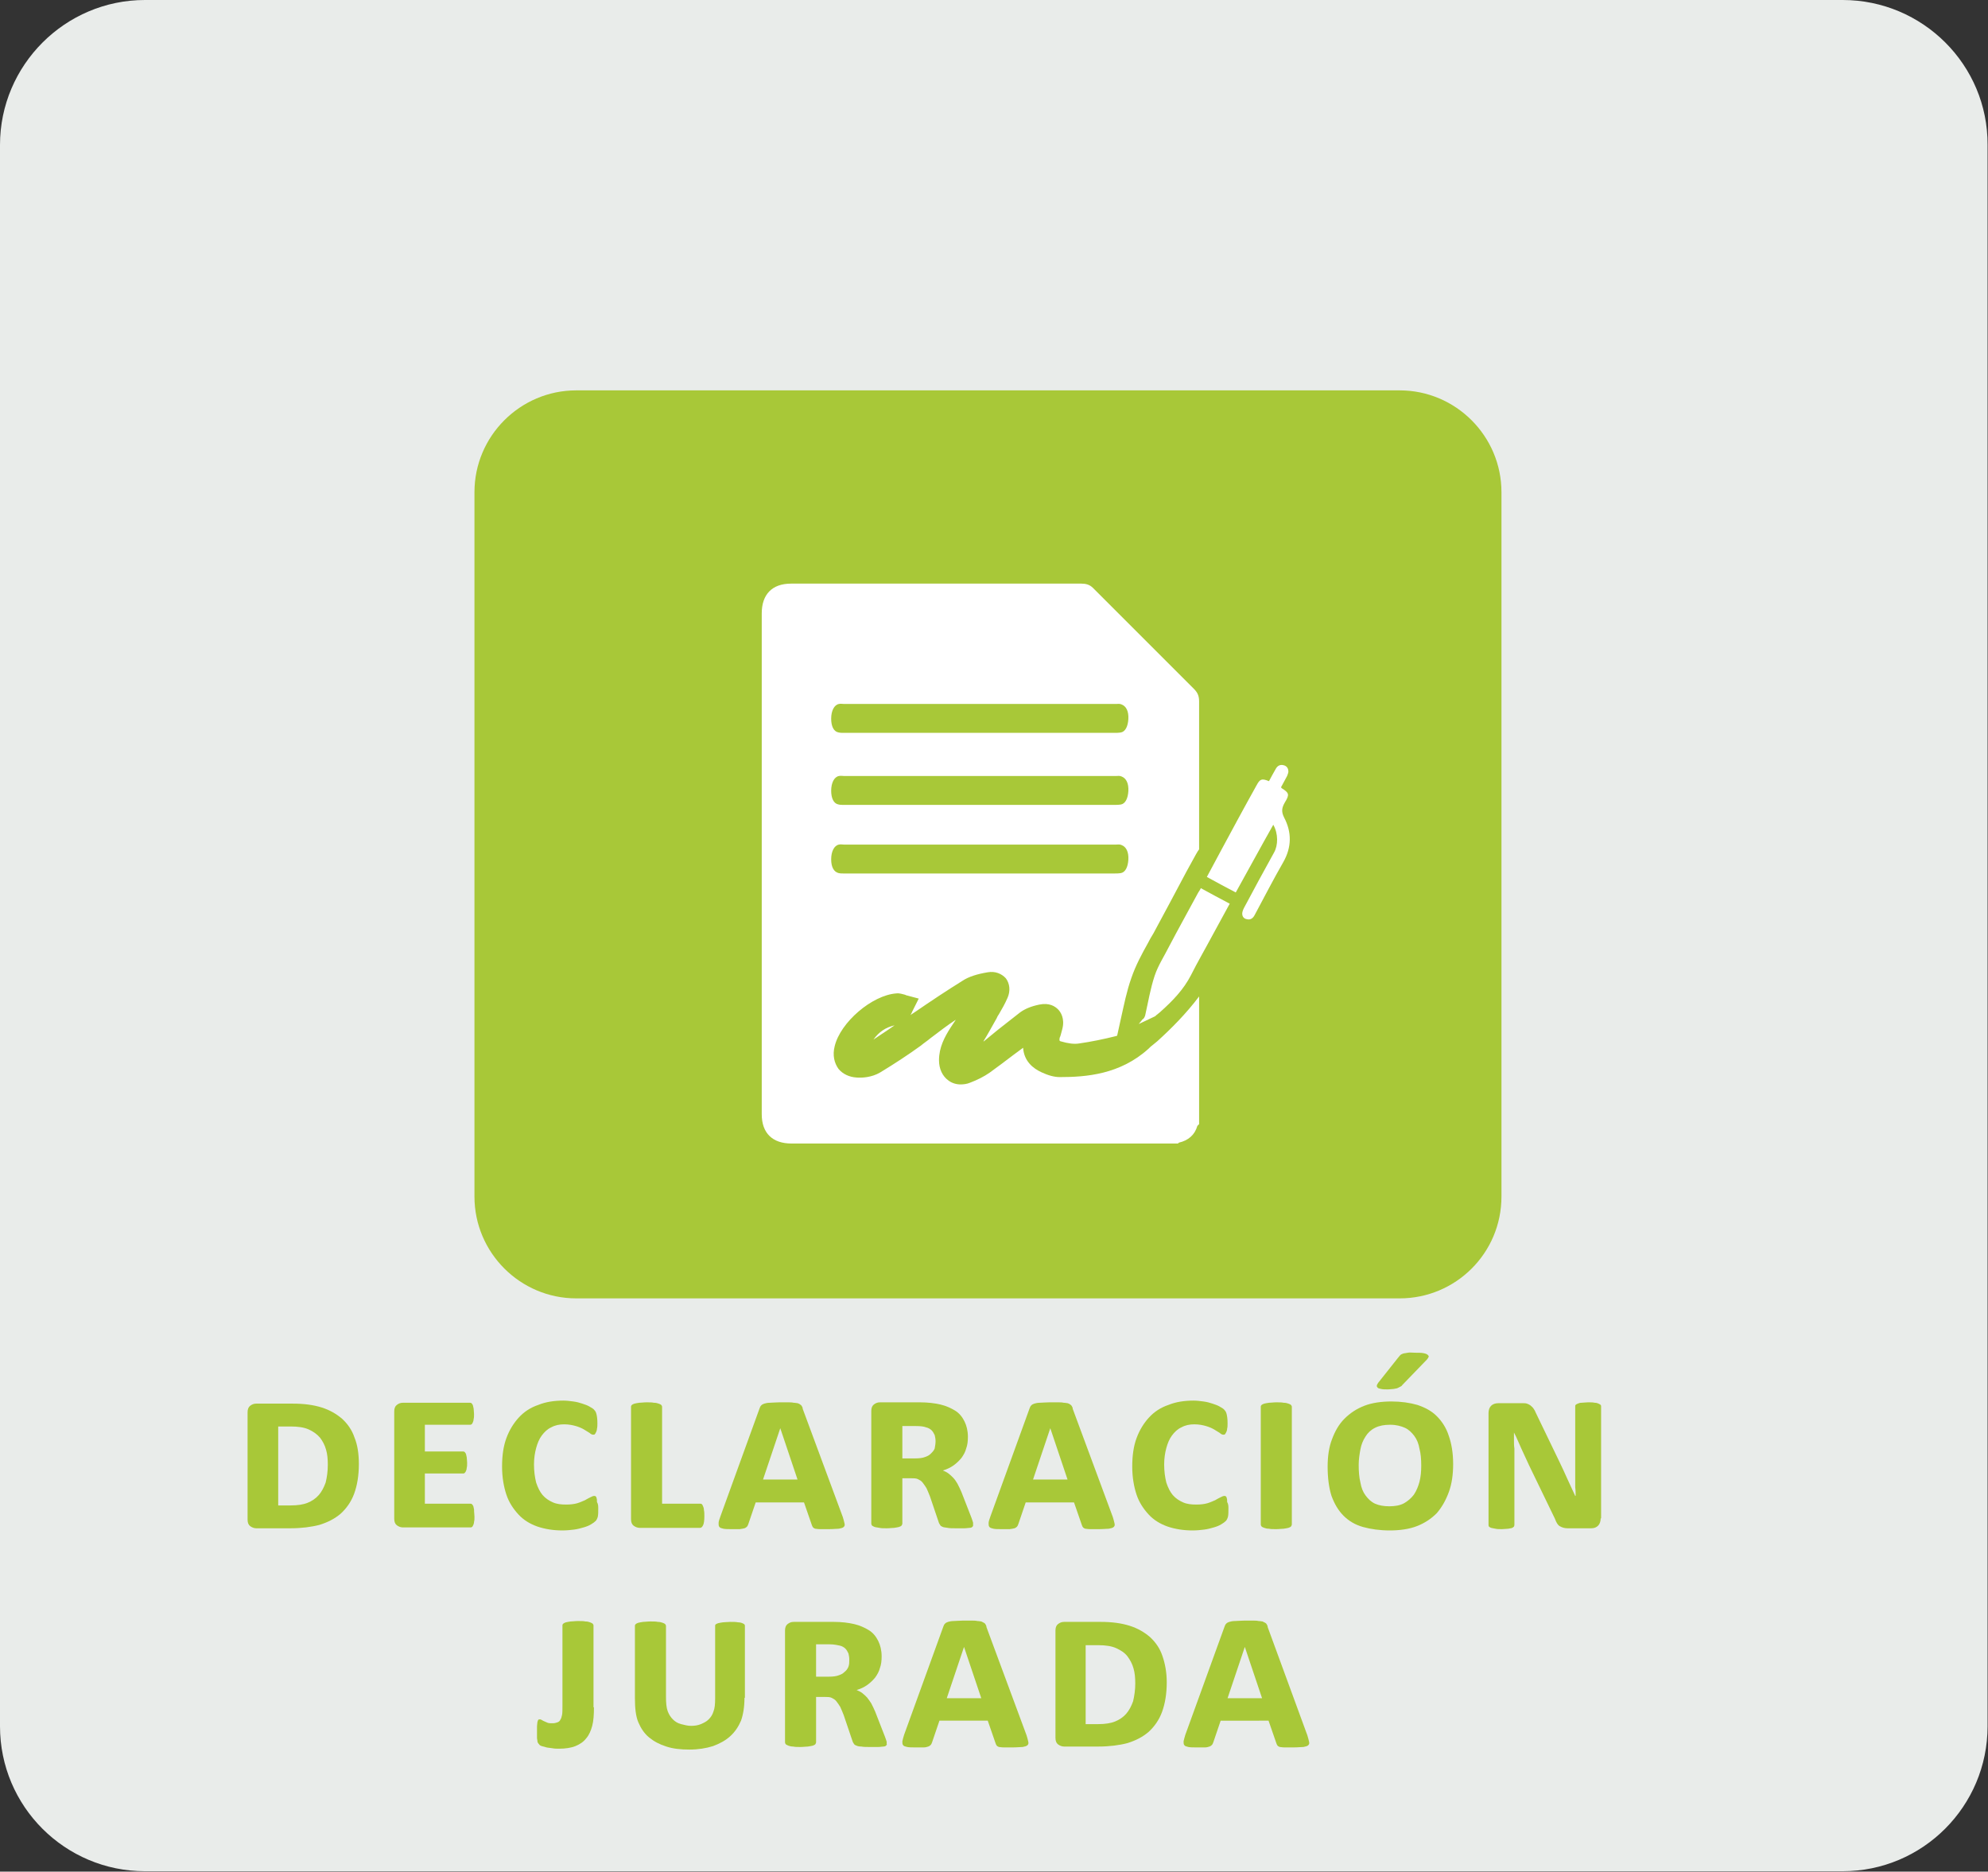<?xml version="1.0" encoding="utf-8"?>
<!-- Generator: Adobe Illustrator 24.2.1, SVG Export Plug-In . SVG Version: 6.00 Build 0)  -->
<svg version="1.1" id="Capa_1" xmlns="http://www.w3.org/2000/svg" xmlns:xlink="http://www.w3.org/1999/xlink" x="0px" y="0px"
	 viewBox="0 0 460.9 433.9" style="enable-background:new 0 0 460.9 433.9;" xml:space="preserve">
<rect x="0" y="0" width="460.9" height="433.9" fill="#333333" stroke="none"/>
<style type="text/css">
	.st0{fill:#E9ECEA;}
	.st1{fill:#00B4C3;}
	.st2{fill:#FFFFFF;}
	.st3{fill:#EF4853;}
	.st4{fill:#A8C838;}
	.st5{fill:#F9A048;}
</style>
<g>
	<path class="st0" d="M427.2,0H33.6C15.1,0,0,15.1,0,33.6v54.7v257.2v54.7c0,18.6,15.1,33.6,33.6,33.6h393.6
		c18.6,0,33.6-15.1,33.6-33.6v-54.7V88.4V33.6C460.9,15.1,445.8,0,427.2,0z"/>
	<path class="st4" d="M324.5,301H133.6c-13,0-23.6-10.6-23.6-23.6V114.1c0-13,10.6-23.6,23.6-23.6h190.9c13,0,23.6,10.6,23.6,23.6
		v163.3C348.1,290.5,337.5,301,324.5,301z"/>
	<g>
		<path class="st4" d="M83.2,339.4c0,2.7-0.4,5-1.1,6.9s-1.8,3.4-3.1,4.6c-1.4,1.2-3,2-4.9,2.6c-1.9,0.5-4.2,0.8-6.8,0.8h-7.9
			c-0.5,0-1-0.2-1.4-0.5c-0.4-0.3-0.6-0.8-0.6-1.5v-24.9c0-0.7,0.2-1.2,0.6-1.5s0.8-0.5,1.4-0.5h8.5c2.6,0,4.8,0.3,6.7,0.9
			c1.9,0.6,3.4,1.5,4.7,2.6c1.3,1.2,2.3,2.6,2.9,4.4C82.9,335,83.2,337.1,83.2,339.4z M76,339.6c0-1.3-0.1-2.5-0.4-3.5
			c-0.3-1.1-0.8-2-1.4-2.8c-0.7-0.8-1.5-1.4-2.6-1.9c-1.1-0.5-2.5-0.7-4.2-0.7h-2.9v18.3h2.9c1.6,0,2.9-0.2,3.9-0.6
			c1-0.4,1.9-1,2.6-1.8c0.7-0.8,1.2-1.8,1.6-2.9C75.8,342.5,76,341.1,76,339.6z"/>
		<path class="st4" d="M110,351.6c0,0.5,0,0.9-0.1,1.2c0,0.3-0.1,0.6-0.2,0.8c-0.1,0.2-0.2,0.4-0.3,0.4c-0.1,0.1-0.2,0.1-0.4,0.1
			H93.4c-0.5,0-1-0.2-1.4-0.5c-0.4-0.3-0.6-0.8-0.6-1.5v-24.9c0-0.7,0.2-1.2,0.6-1.5s0.8-0.5,1.4-0.5h15.5c0.1,0,0.3,0,0.4,0.1
			c0.1,0.1,0.2,0.2,0.3,0.4s0.1,0.5,0.2,0.8c0,0.3,0.1,0.8,0.1,1.3c0,0.5,0,0.9-0.1,1.2c0,0.3-0.1,0.6-0.2,0.8s-0.2,0.4-0.3,0.4
			c-0.1,0.1-0.2,0.1-0.4,0.1H98.5v6.2h8.8c0.1,0,0.3,0,0.4,0.1c0.1,0.1,0.2,0.2,0.3,0.4s0.1,0.5,0.2,0.8c0,0.3,0.1,0.8,0.1,1.3
			c0,0.5,0,0.9-0.1,1.2c0,0.3-0.1,0.6-0.2,0.8s-0.2,0.3-0.3,0.4c-0.1,0.1-0.3,0.1-0.4,0.1h-8.8v7H109c0.1,0,0.3,0,0.4,0.1
			c0.1,0.1,0.2,0.2,0.3,0.4c0.1,0.2,0.1,0.5,0.2,0.8C109.9,350.7,110,351.1,110,351.6z"/>
		<path class="st4" d="M138.7,349.8c0,0.7,0,1.3-0.1,1.8c-0.1,0.4-0.3,0.8-0.5,1c-0.3,0.3-0.6,0.5-1.1,0.8s-1,0.5-1.7,0.7
			c-0.7,0.2-1.4,0.4-2.2,0.5c-0.8,0.1-1.7,0.2-2.7,0.2c-2.1,0-4-0.3-5.8-0.9c-1.7-0.6-3.2-1.5-4.4-2.8s-2.2-2.8-2.8-4.6s-1-4-1-6.5
			c0-2.5,0.3-4.7,1-6.6c0.7-1.9,1.7-3.5,2.9-4.8c1.2-1.3,2.7-2.3,4.5-2.9c1.7-0.7,3.7-1,5.8-1c0.8,0,1.5,0.1,2.3,0.2
			c0.8,0.1,1.5,0.3,2.1,0.5c0.6,0.2,1.2,0.4,1.7,0.7c0.5,0.3,0.9,0.5,1.1,0.8c0.3,0.3,0.4,0.6,0.5,1c0.1,0.4,0.2,1.1,0.2,2
			c0,0.5,0,1-0.1,1.3c0,0.3-0.1,0.6-0.2,0.8c-0.1,0.2-0.2,0.4-0.3,0.5s-0.2,0.1-0.4,0.1c-0.2,0-0.5-0.1-0.8-0.4
			c-0.3-0.2-0.8-0.5-1.3-0.8c-0.5-0.3-1.2-0.6-1.9-0.8s-1.6-0.4-2.7-0.4c-1.1,0-2.1,0.2-3,0.7c-0.9,0.4-1.6,1.1-2.2,1.9
			c-0.6,0.8-1,1.8-1.3,2.9s-0.5,2.4-0.5,3.8c0,1.6,0.2,3,0.5,4.2c0.4,1.2,0.9,2.2,1.5,2.9c0.7,0.8,1.5,1.3,2.4,1.7
			c0.9,0.4,1.9,0.5,3.1,0.5c0.9,0,1.8-0.1,2.5-0.3c0.7-0.2,1.3-0.5,1.8-0.7c0.5-0.3,0.9-0.5,1.3-0.7c0.4-0.2,0.6-0.3,0.9-0.3
			c0.1,0,0.2,0,0.3,0.1s0.2,0.2,0.2,0.4c0.1,0.2,0.1,0.5,0.1,0.9C138.7,348.7,138.7,349.2,138.7,349.8z"/>
		<path class="st4" d="M163.3,351.5c0,1-0.1,1.7-0.3,2.1c-0.2,0.4-0.4,0.6-0.7,0.6h-14c-0.5,0-1-0.2-1.4-0.5
			c-0.4-0.3-0.6-0.8-0.6-1.5v-26.1c0-0.2,0.1-0.3,0.2-0.4c0.1-0.1,0.3-0.2,0.6-0.3c0.3-0.1,0.6-0.1,1.1-0.2c0.5,0,1-0.1,1.7-0.1
			c0.7,0,1.2,0,1.7,0.1c0.5,0,0.8,0.1,1.1,0.2c0.3,0.1,0.5,0.2,0.6,0.3c0.1,0.1,0.2,0.3,0.2,0.4v22.5h8.8c0.2,0,0.3,0,0.4,0.1
			s0.2,0.2,0.3,0.5c0.1,0.2,0.2,0.5,0.2,0.9C163.3,350.5,163.3,351,163.3,351.5z"/>
		<path class="st4" d="M195.4,351.7c0.2,0.6,0.3,1.1,0.4,1.5s0,0.6-0.2,0.8c-0.2,0.2-0.6,0.3-1.1,0.4c-0.5,0-1.3,0.1-2.3,0.1
			c-0.9,0-1.6,0-2.1,0c-0.5,0-0.9-0.1-1.1-0.1c-0.3-0.1-0.4-0.2-0.5-0.3c-0.1-0.1-0.2-0.3-0.3-0.6l-1.8-5.2h-11.2l-1.7,5
			c-0.1,0.3-0.2,0.5-0.3,0.6s-0.3,0.3-0.6,0.4c-0.3,0.1-0.6,0.1-1.1,0.2c-0.5,0-1.1,0-1.9,0c-0.8,0-1.4,0-1.9-0.1
			c-0.4-0.1-0.8-0.2-0.9-0.4c-0.2-0.2-0.2-0.5-0.2-0.9s0.2-0.9,0.4-1.5l9.1-25.1c0.1-0.3,0.2-0.5,0.4-0.7c0.2-0.2,0.4-0.3,0.7-0.4
			c0.3-0.1,0.8-0.2,1.3-0.2s1.3-0.1,2.2-0.1c0.7,0,1.4,0,1.9,0c0.5,0,1,0,1.4,0.1c0.4,0,0.7,0.1,0.9,0.1c0.2,0.1,0.4,0.1,0.6,0.3
			c0.2,0.1,0.3,0.2,0.4,0.4c0.1,0.2,0.2,0.3,0.2,0.6L195.4,351.7z M180.9,331.1L180.9,331.1l-4,11.9h8L180.9,331.1z"/>
		<path class="st4" d="M225.6,353.7c0,0.1-0.1,0.2-0.2,0.3c-0.1,0.1-0.3,0.2-0.6,0.2c-0.3,0-0.7,0.1-1.2,0.1s-1.2,0-2,0
			c-0.8,0-1.4,0-1.9-0.1s-0.9-0.1-1.1-0.2s-0.5-0.2-0.6-0.4s-0.2-0.3-0.3-0.5l-2.1-6.2c-0.3-0.7-0.5-1.3-0.8-1.9
			c-0.3-0.5-0.6-0.9-0.9-1.3s-0.7-0.6-1.1-0.8s-1-0.2-1.6-0.2h-2v10.5c0,0.2-0.1,0.3-0.2,0.5c-0.1,0.1-0.3,0.2-0.6,0.3
			s-0.6,0.1-1.1,0.2c-0.5,0-1,0.1-1.7,0.1c-0.7,0-1.3,0-1.7-0.1s-0.8-0.1-1.1-0.2c-0.3-0.1-0.4-0.2-0.6-0.3
			c-0.1-0.1-0.2-0.3-0.2-0.5v-26.1c0-0.7,0.2-1.2,0.6-1.5s0.8-0.5,1.4-0.5h9.3c1.8,0,3.4,0.2,4.7,0.5c1.3,0.3,2.4,0.8,3.4,1.4
			s1.7,1.5,2.2,2.5c0.5,1,0.8,2.2,0.8,3.6c0,1-0.1,1.9-0.4,2.7c-0.2,0.8-0.6,1.5-1.1,2.2c-0.5,0.6-1.1,1.2-1.8,1.7
			c-0.7,0.5-1.5,0.9-2.5,1.2c0.5,0.2,0.9,0.4,1.3,0.7c0.4,0.3,0.7,0.6,1.1,1s0.7,0.9,1,1.4c0.3,0.6,0.6,1.2,0.9,1.9l2.3,5.9
			c0.2,0.5,0.3,0.9,0.4,1.2C225.6,353.4,225.6,353.6,225.6,353.7z M216.9,334.1c0-0.5-0.1-1-0.2-1.4c-0.2-0.4-0.4-0.8-0.7-1.1
			s-0.8-0.6-1.3-0.7c-0.5-0.2-1.3-0.3-2.3-0.3h-3.2v7.5h3c0.9,0,1.7-0.1,2.2-0.3c0.6-0.2,1-0.4,1.4-0.8s0.7-0.7,0.9-1.2
			C216.8,335.2,216.9,334.7,216.9,334.1z"/>
		<path class="st4" d="M258,351.7c0.2,0.6,0.3,1.1,0.4,1.5s0,0.6-0.2,0.8c-0.2,0.2-0.6,0.3-1.1,0.4c-0.5,0-1.3,0.1-2.3,0.1
			c-0.9,0-1.6,0-2.1,0c-0.5,0-0.9-0.1-1.1-0.1c-0.3-0.1-0.4-0.2-0.5-0.3c-0.1-0.1-0.2-0.3-0.3-0.6l-1.8-5.2h-11.2l-1.7,5
			c-0.1,0.3-0.2,0.5-0.3,0.6s-0.3,0.3-0.6,0.4c-0.3,0.1-0.6,0.1-1.1,0.2c-0.5,0-1.1,0-1.9,0c-0.8,0-1.4,0-1.9-0.1
			c-0.4-0.1-0.8-0.2-0.9-0.4c-0.2-0.2-0.2-0.5-0.2-0.9s0.2-0.9,0.4-1.5l9.1-25.1c0.1-0.3,0.2-0.5,0.4-0.7c0.2-0.2,0.4-0.3,0.7-0.4
			c0.3-0.1,0.8-0.2,1.3-0.2s1.3-0.1,2.2-0.1c0.7,0,1.4,0,1.9,0c0.5,0,1,0,1.4,0.1c0.4,0,0.7,0.1,0.9,0.1c0.2,0.1,0.4,0.1,0.6,0.3
			c0.2,0.1,0.3,0.2,0.4,0.4c0.1,0.2,0.2,0.3,0.2,0.6L258,351.7z M243.5,331.1L243.5,331.1l-4,11.9h8L243.5,331.1z"/>
		<path class="st4" d="M284.8,349.8c0,0.7,0,1.3-0.1,1.8c-0.1,0.4-0.3,0.8-0.5,1c-0.3,0.3-0.6,0.5-1.1,0.8s-1,0.5-1.7,0.7
			c-0.7,0.2-1.4,0.4-2.2,0.5c-0.8,0.1-1.7,0.2-2.7,0.2c-2.1,0-4-0.3-5.8-0.9c-1.7-0.6-3.2-1.5-4.4-2.8s-2.2-2.8-2.8-4.6s-1-4-1-6.5
			c0-2.5,0.3-4.7,1-6.6c0.7-1.9,1.7-3.5,2.9-4.8c1.2-1.3,2.7-2.3,4.5-2.9c1.7-0.7,3.7-1,5.8-1c0.8,0,1.5,0.1,2.3,0.2
			c0.8,0.1,1.5,0.3,2.1,0.5c0.6,0.2,1.2,0.4,1.7,0.7c0.5,0.3,0.9,0.5,1.1,0.8c0.3,0.3,0.4,0.6,0.5,1c0.1,0.4,0.2,1.1,0.2,2
			c0,0.5,0,1-0.1,1.3c0,0.3-0.1,0.6-0.2,0.8c-0.1,0.2-0.2,0.4-0.3,0.5s-0.2,0.1-0.4,0.1c-0.2,0-0.5-0.1-0.8-0.4
			c-0.3-0.2-0.8-0.5-1.3-0.8c-0.5-0.3-1.2-0.6-1.9-0.8s-1.6-0.4-2.7-0.4c-1.1,0-2.1,0.2-3,0.7c-0.9,0.4-1.6,1.1-2.2,1.9
			c-0.6,0.8-1,1.8-1.3,2.9s-0.5,2.4-0.5,3.8c0,1.6,0.2,3,0.5,4.2c0.4,1.2,0.9,2.2,1.5,2.9c0.7,0.8,1.5,1.3,2.4,1.7
			c0.9,0.4,1.9,0.5,3.1,0.5c0.9,0,1.8-0.1,2.5-0.3c0.7-0.2,1.3-0.5,1.8-0.7c0.5-0.3,0.9-0.5,1.3-0.7c0.4-0.2,0.6-0.3,0.9-0.3
			c0.1,0,0.2,0,0.3,0.1s0.2,0.2,0.2,0.4c0.1,0.2,0.1,0.5,0.1,0.9C284.8,348.7,284.8,349.2,284.8,349.8z"/>
		<path class="st4" d="M299.5,353.4c0,0.2-0.1,0.3-0.2,0.5c-0.1,0.1-0.3,0.2-0.6,0.3c-0.3,0.1-0.6,0.1-1.1,0.2c-0.5,0-1,0.1-1.7,0.1
			c-0.7,0-1.3,0-1.7-0.1c-0.5,0-0.8-0.1-1.1-0.2c-0.3-0.1-0.5-0.2-0.6-0.3c-0.1-0.1-0.2-0.3-0.2-0.5v-27.3c0-0.2,0.1-0.3,0.2-0.4
			c0.1-0.1,0.3-0.2,0.6-0.3c0.3-0.1,0.6-0.1,1.1-0.2c0.5,0,1-0.1,1.7-0.1c0.7,0,1.2,0,1.7,0.1c0.5,0,0.8,0.1,1.1,0.2
			c0.3,0.1,0.5,0.2,0.6,0.3c0.1,0.1,0.2,0.3,0.2,0.4V353.4z"/>
		<path class="st4" d="M336.9,339.4c0,2.4-0.3,4.6-1,6.5s-1.6,3.5-2.8,4.9c-1.3,1.3-2.8,2.3-4.6,3c-1.8,0.7-4,1-6.3,1
			c-2.3,0-4.4-0.3-6.2-0.8c-1.8-0.5-3.3-1.4-4.5-2.6c-1.2-1.2-2.1-2.7-2.8-4.6c-0.6-1.9-0.9-4.2-0.9-6.8c0-2.3,0.3-4.5,1-6.3
			c0.7-1.9,1.6-3.5,2.9-4.8c1.3-1.3,2.8-2.3,4.6-3c1.8-0.7,4-1,6.3-1c2.2,0,4.3,0.3,6,0.8c1.8,0.6,3.3,1.4,4.5,2.6s2.2,2.7,2.8,4.6
			C336.5,334.6,336.9,336.8,336.9,339.4z M329.5,339.8c0-1.5-0.1-2.8-0.4-3.9c-0.2-1.2-0.6-2.2-1.2-3c-0.6-0.8-1.3-1.5-2.2-1.9
			c-0.9-0.4-2-0.7-3.4-0.7c-1.4,0-2.5,0.2-3.5,0.7s-1.7,1.2-2.2,2c-0.6,0.9-1,1.9-1.2,3s-0.4,2.3-0.4,3.6c0,1.5,0.1,2.9,0.4,4.1
			c0.2,1.2,0.6,2.2,1.2,3s1.3,1.5,2.2,1.9s2,0.6,3.3,0.6c1.3,0,2.5-0.2,3.4-0.7s1.7-1.2,2.3-2c0.6-0.9,1-1.9,1.3-3
			C329.4,342.3,329.5,341.1,329.5,339.8z M324.1,314.8c0.2-0.2,0.3-0.4,0.5-0.6c0.2-0.2,0.4-0.3,0.7-0.4s0.7-0.1,1.1-0.2s1,0,1.6,0
			c0.8,0,1.5,0,2,0.1c0.5,0.1,0.8,0.2,1,0.4s0.3,0.3,0.2,0.5s-0.2,0.4-0.4,0.6l-5.7,5.9c-0.1,0.2-0.3,0.3-0.5,0.4s-0.4,0.2-0.6,0.3
			c-0.2,0.1-0.5,0.1-0.9,0.2c-0.4,0-0.8,0.1-1.4,0.1c-0.6,0-1.1,0-1.5-0.1c-0.4-0.1-0.6-0.1-0.8-0.3s-0.2-0.3-0.2-0.4
			c0-0.2,0.1-0.4,0.3-0.7L324.1,314.8z"/>
		<path class="st4" d="M371.1,352c0,0.7-0.2,1.3-0.6,1.7c-0.4,0.4-0.9,0.6-1.6,0.6h-5.5c-0.7,0-1.3-0.2-1.8-0.5s-0.8-0.9-1.1-1.7
			l-6-12.4c-0.6-1.3-1.2-2.6-1.8-3.9s-1.1-2.6-1.7-3.7h0c0,0.5,0,1.1,0,1.8c0,0.6,0,1.3,0.1,1.9c0,0.7,0,1.3,0,1.9
			c0,0.6,0,1.2,0,1.8v13.9c0,0.2,0,0.3-0.1,0.5c-0.1,0.1-0.2,0.2-0.4,0.3c-0.2,0.1-0.5,0.1-0.9,0.2c-0.4,0-0.9,0.1-1.5,0.1
			s-1.1,0-1.5-0.1s-0.7-0.1-1-0.2s-0.4-0.2-0.5-0.3c-0.1-0.1-0.1-0.3-0.1-0.5v-25.8c0-0.7,0.2-1.3,0.6-1.7c0.4-0.4,1-0.6,1.7-0.6
			h5.7c0.3,0,0.6,0,0.9,0.1c0.3,0.1,0.5,0.2,0.8,0.4c0.2,0.2,0.5,0.4,0.7,0.7c0.2,0.3,0.4,0.6,0.5,0.9l5.5,11.4
			c0.7,1.4,1.3,2.8,1.9,4.1c0.6,1.3,1.2,2.6,1.8,3.9h0.1c0-0.6,0-1.3-0.1-2c0-0.7,0-1.5,0-2.2c0-0.7,0-1.5,0-2.2c0-0.7,0-1.4,0-2.1
			v-12.2c0-0.2,0-0.3,0.1-0.4c0.1-0.1,0.2-0.2,0.5-0.3c0.2-0.1,0.5-0.2,0.9-0.2c0.4,0,0.9-0.1,1.5-0.1c0.6,0,1.1,0,1.5,0.1
			c0.4,0,0.7,0.1,0.9,0.2c0.2,0.1,0.4,0.2,0.5,0.3c0.1,0.1,0.1,0.3,0.1,0.4V352z"/>
		<path class="st4" d="M137.7,395.8c0,1.7-0.1,3.2-0.4,4.3s-0.7,2.1-1.4,2.9c-0.6,0.8-1.5,1.4-2.5,1.8c-1,0.4-2.3,0.6-3.8,0.6
			c-0.5,0-1,0-1.5-0.1c-0.5-0.1-1-0.1-1.4-0.2c-0.4-0.1-0.8-0.2-1.1-0.3s-0.5-0.2-0.6-0.4c-0.1-0.1-0.2-0.2-0.3-0.4
			c-0.1-0.1-0.1-0.3-0.1-0.4c0-0.2-0.1-0.4-0.1-0.7c0-0.3,0-0.6,0-1.1c0-0.7,0-1.2,0-1.6c0-0.4,0.1-0.7,0.1-1
			c0.1-0.2,0.1-0.4,0.2-0.5c0.1-0.1,0.2-0.1,0.4-0.1c0.2,0,0.3,0.1,0.5,0.2c0.2,0.1,0.3,0.2,0.6,0.3c0.2,0.1,0.5,0.2,0.7,0.3
			c0.3,0.1,0.6,0.1,1.1,0.1c0.5,0,0.8-0.1,1.1-0.2c0.3-0.1,0.6-0.3,0.7-0.6c0.2-0.3,0.3-0.6,0.4-1.1c0.1-0.4,0.1-1.2,0.1-2.2v-18.6
			c0-0.2,0.1-0.3,0.2-0.4c0.1-0.1,0.3-0.2,0.6-0.3c0.3-0.1,0.6-0.1,1.1-0.2c0.5,0,1-0.1,1.7-0.1c0.7,0,1.3,0,1.7,0.1
			c0.5,0,0.8,0.1,1.1,0.2c0.3,0.1,0.4,0.2,0.6,0.3c0.1,0.1,0.2,0.3,0.2,0.4V395.8z"/>
		<path class="st4" d="M172.6,393.6c0,2.1-0.3,3.9-0.8,5.3c-0.6,1.4-1.4,2.6-2.5,3.6s-2.4,1.7-4,2.3c-1.6,0.5-3.4,0.8-5.5,0.8
			c-2,0-3.8-0.2-5.3-0.7c-1.6-0.5-2.9-1.2-4-2.1s-1.9-2.1-2.5-3.5c-0.6-1.4-0.8-3.3-0.8-5.6v-16.8c0-0.2,0.1-0.3,0.2-0.4
			c0.1-0.1,0.3-0.2,0.6-0.3c0.3-0.1,0.6-0.1,1.1-0.2c0.5,0,1-0.1,1.7-0.1c0.7,0,1.3,0,1.7,0.1c0.5,0,0.8,0.1,1.1,0.2
			c0.3,0.1,0.5,0.2,0.6,0.3c0.1,0.1,0.2,0.3,0.2,0.4v16.4c0,1.5,0.1,2.6,0.4,3.4c0.3,0.8,0.7,1.4,1.2,1.9c0.5,0.5,1.1,0.9,1.9,1.1
			s1.5,0.4,2.3,0.4s1.6-0.1,2.3-0.4c0.7-0.3,1.3-0.6,1.8-1.1c0.5-0.5,0.9-1.1,1.1-1.8c0.3-0.7,0.4-1.7,0.4-3.1v-16.7
			c0-0.2,0-0.3,0.1-0.4s0.3-0.2,0.6-0.3c0.3-0.1,0.6-0.1,1.1-0.2c0.4,0,1-0.1,1.7-0.1c0.7,0,1.3,0,1.8,0.1c0.4,0,0.8,0.1,1,0.2
			c0.3,0.1,0.4,0.2,0.5,0.3s0.1,0.3,0.1,0.4V393.6z"/>
		<path class="st4" d="M205.6,404.4c0,0.1-0.1,0.2-0.2,0.3c-0.1,0.1-0.3,0.2-0.6,0.2c-0.3,0-0.7,0.1-1.2,0.1s-1.2,0-2,0
			c-0.8,0-1.4,0-1.9-0.1c-0.5,0-0.9-0.1-1.1-0.2c-0.3-0.1-0.5-0.2-0.6-0.4c-0.1-0.1-0.2-0.3-0.3-0.5l-2.1-6.2
			c-0.3-0.7-0.5-1.3-0.8-1.9c-0.3-0.5-0.6-0.9-0.9-1.3s-0.7-0.6-1.1-0.8c-0.4-0.2-1-0.2-1.6-0.2h-2v10.5c0,0.2-0.1,0.3-0.2,0.5
			c-0.1,0.1-0.3,0.2-0.6,0.3c-0.3,0.1-0.6,0.1-1.1,0.2c-0.5,0-1,0.1-1.7,0.1c-0.7,0-1.3,0-1.7-0.1c-0.5,0-0.8-0.1-1.1-0.2
			c-0.3-0.1-0.4-0.2-0.6-0.3c-0.1-0.1-0.2-0.3-0.2-0.5V378c0-0.7,0.2-1.2,0.6-1.5c0.4-0.3,0.8-0.5,1.4-0.5h9.3
			c1.8,0,3.4,0.2,4.7,0.5s2.4,0.8,3.4,1.4s1.7,1.5,2.2,2.5c0.5,1,0.8,2.2,0.8,3.6c0,1-0.1,1.9-0.4,2.7c-0.2,0.8-0.6,1.5-1.1,2.2
			c-0.5,0.6-1.1,1.2-1.8,1.7c-0.7,0.5-1.5,0.9-2.5,1.2c0.5,0.2,0.9,0.4,1.3,0.7c0.4,0.3,0.7,0.6,1.1,1c0.3,0.4,0.7,0.9,1,1.4
			c0.3,0.6,0.6,1.2,0.9,1.9l2.3,5.9c0.2,0.5,0.3,0.9,0.4,1.2C205.5,404,205.6,404.2,205.6,404.4z M196.9,384.7c0-0.5-0.1-1-0.2-1.4
			c-0.2-0.4-0.4-0.8-0.7-1.1c-0.3-0.3-0.8-0.6-1.3-0.7s-1.3-0.3-2.3-0.3h-3.2v7.5h3c0.9,0,1.7-0.1,2.2-0.3c0.6-0.2,1-0.4,1.4-0.8
			c0.4-0.3,0.7-0.7,0.9-1.2S196.9,385.3,196.9,384.7z"/>
		<path class="st4" d="M238,402.3c0.2,0.6,0.3,1.1,0.4,1.5c0.1,0.4,0,0.6-0.2,0.8c-0.2,0.2-0.6,0.3-1.1,0.4c-0.5,0-1.3,0.1-2.3,0.1
			c-0.9,0-1.6,0-2.1,0c-0.5,0-0.9-0.1-1.1-0.1c-0.3-0.1-0.4-0.2-0.5-0.3c-0.1-0.1-0.2-0.3-0.3-0.6l-1.8-5.2h-11.2l-1.7,5
			c-0.1,0.3-0.2,0.5-0.3,0.6s-0.3,0.3-0.6,0.4c-0.3,0.1-0.6,0.2-1.1,0.2c-0.5,0-1.1,0-1.9,0c-0.8,0-1.4,0-1.9-0.1
			c-0.4-0.1-0.8-0.2-0.9-0.4c-0.2-0.2-0.2-0.5-0.2-0.9c0.1-0.4,0.2-0.9,0.4-1.5l9.1-25.1c0.1-0.3,0.2-0.5,0.4-0.7
			c0.2-0.2,0.4-0.3,0.7-0.4c0.3-0.1,0.8-0.2,1.3-0.2c0.6,0,1.3-0.1,2.2-0.1c0.7,0,1.4,0,1.9,0c0.5,0,1,0,1.4,0.1
			c0.4,0,0.7,0.1,0.9,0.1c0.2,0.1,0.4,0.2,0.6,0.3c0.2,0.1,0.3,0.2,0.4,0.4c0.1,0.2,0.2,0.3,0.2,0.6L238,402.3z M223.5,381.8
			L223.5,381.8l-4,11.9h8L223.5,381.8z"/>
		<path class="st4" d="M270.5,390c0,2.7-0.4,5-1.1,6.9s-1.8,3.4-3.1,4.6c-1.4,1.2-3,2-4.9,2.6c-1.9,0.5-4.2,0.8-6.8,0.8h-7.9
			c-0.5,0-1-0.2-1.4-0.5c-0.4-0.3-0.6-0.8-0.6-1.5V378c0-0.7,0.2-1.2,0.6-1.5c0.4-0.3,0.8-0.5,1.4-0.5h8.5c2.6,0,4.8,0.3,6.7,0.9
			c1.9,0.6,3.4,1.5,4.7,2.6c1.3,1.2,2.3,2.6,2.9,4.4C270.1,385.6,270.5,387.7,270.5,390z M263.2,390.3c0-1.3-0.1-2.5-0.4-3.5
			c-0.3-1.1-0.8-2-1.4-2.8s-1.5-1.4-2.6-1.9c-1.1-0.5-2.5-0.7-4.2-0.7h-2.9v18.3h2.9c1.6,0,2.9-0.2,3.9-0.6c1-0.4,1.9-1,2.6-1.8
			c0.7-0.8,1.2-1.8,1.6-2.9C263,393.1,263.2,391.8,263.2,390.3z"/>
		<path class="st4" d="M303.1,402.3c0.2,0.6,0.3,1.1,0.4,1.5c0.1,0.4,0,0.6-0.2,0.8c-0.2,0.2-0.6,0.3-1.1,0.4
			c-0.5,0-1.3,0.1-2.3,0.1c-0.9,0-1.6,0-2.1,0c-0.5,0-0.9-0.1-1.1-0.1c-0.3-0.1-0.4-0.2-0.5-0.3c-0.1-0.1-0.2-0.3-0.3-0.6l-1.8-5.2
			H283l-1.7,5c-0.1,0.3-0.2,0.5-0.3,0.6s-0.3,0.3-0.6,0.4c-0.3,0.1-0.6,0.2-1.1,0.2c-0.5,0-1.1,0-1.9,0c-0.8,0-1.4,0-1.9-0.1
			c-0.4-0.1-0.8-0.2-0.9-0.4c-0.2-0.2-0.2-0.5-0.2-0.9c0.1-0.4,0.2-0.9,0.4-1.5l9.1-25.1c0.1-0.3,0.2-0.5,0.4-0.7
			c0.2-0.2,0.4-0.3,0.7-0.4c0.3-0.1,0.8-0.2,1.3-0.2c0.6,0,1.3-0.1,2.2-0.1c0.7,0,1.4,0,1.9,0c0.5,0,1,0,1.4,0.1
			c0.4,0,0.7,0.1,0.9,0.1c0.2,0.1,0.4,0.2,0.6,0.3c0.2,0.1,0.3,0.2,0.4,0.4c0.1,0.2,0.2,0.3,0.2,0.6L303.1,402.3z M288.6,381.8
			L288.6,381.8l-4,11.9h8L288.6,381.8z"/>
	</g>
	<g>
		<path class="st2" d="M268.3,241.4c-0.4,0.3-0.7,0.6-1.1,0.9c-0.3,0.2-0.6,0.5-0.9,0.8c-6.6,6-14.5,6.6-20.6,6.6
			c-1.3,0-2.7-0.4-4.2-1.1c-2-0.9-4.1-2.6-4.3-5.7c-0.8,0.6-1.5,1.1-2.3,1.7c-1.8,1.4-3.6,2.7-5.5,4.1c-1.3,0.9-2.9,1.7-4.5,2.3
			c-0.7,0.3-1.5,0.4-2.2,0.4c-1,0-2-0.3-2.8-0.9c-1.4-1-2.2-2.7-2.2-4.7c0-3,1.3-5.4,2.7-7.6c0.4-0.6,0.8-1.2,1.2-1.8
			c-2,1.3-3.9,2.8-5.9,4.3c-0.7,0.6-1.5,1.1-2.2,1.7c-2.9,2.1-6.1,4.2-9.4,6.2c-2,1.2-4.3,1.3-5.5,1.2c-1.7-0.1-3.2-0.8-4.2-2
			c-1-1.4-1.4-3.2-0.9-5.2c1.3-5.6,8.7-11.9,14.3-12.3c0.8-0.1,1.5,0.2,2,0.3c0.1,0,0.2,0.1,0.2,0.1l3,0.8l-1.4,2.8
			c0,0.1-0.1,0.1-0.1,0.2c-0.1,0.2-0.2,0.5-0.4,0.8c0.4-0.3,0.8-0.5,1.2-0.8c3.5-2.4,7.1-4.8,10.8-7.1c1.5-1,3.5-1.6,5.9-2
			c1.7-0.3,3.2,0.3,4.2,1.4c0.9,1.2,1.1,2.9,0.4,4.5c-0.6,1.4-1.3,2.6-2,3.8c-0.2,0.3-0.4,0.6-0.5,0.9c-0.6,1.1-1.2,2.1-1.8,3.2
			c-0.4,0.7-0.8,1.4-1.3,2.2c0,0,0,0,0.1,0c1.1-0.9,2.2-1.8,3.3-2.7c1.7-1.3,3.4-2.7,5.1-4c1.1-0.8,2.5-1.4,4.4-1.8
			c2.4-0.5,3.7,0.4,4.4,1.1c0.6,0.6,1.6,2.1,1,4.5c-0.1,0.5-0.3,1-0.4,1.5c-0.1,0.2-0.1,0.4-0.2,0.5c-0.1,0.4-0.1,0.7,0,0.8
			c0,0,0.1,0.1,0.2,0.1c1.7,0.5,3.1,0.7,4.3,0.5c2.8-0.4,5.7-1,8.5-1.7l0.3-0.1c0.3-1.4,0.6-2.8,0.9-4.1c0.7-3.1,1.3-6.2,2.4-9.3
			c1-2.9,2.4-5.5,3.8-8c0.4-0.8,0.8-1.5,1.3-2.3c2.6-4.8,5.2-9.7,7.7-14.4l2.2-4c0.2-0.4,0.5-0.8,0.7-1.1v-33.3l0,0c0-0.3,0-0.7,0-1
			c0-1.2-0.3-2-1.2-2.9c-7.8-7.8-15.6-15.6-23.4-23.4c-0.8-0.8-1.7-1-2.7-1c-22.4,0-44.9,0-67.3,0c-4.4,0-6.8,2.5-6.8,6.9
			c0,38.7,0,77.4,0,116.1c0,4.4,2.5,6.8,6.9,6.8c29.2,0,58.4,0,87.7,0c0.3,0,0.5,0,0.8,0l1.1,0l0.2-0.2c2.2-0.5,3.7-1.8,4.3-3.9
			l0.4-0.4v-29.6C275,235,271.5,238.5,268.3,241.4z"/>
		<path class="st2" d="M202.5,241c1.2-0.8,2.4-1.6,3.6-2.4c0.4-0.3,0.9-0.6,1.3-0.9c0,0,0,0,0,0C205.3,238.2,203.8,239.2,202.5,241z
			"/>
		<path class="st2" d="M264.9,236.3c0.3-0.1,0.5-0.6,0.6-0.9c0.7-3.1,1.2-6.2,2.2-9.2c0.8-2.4,2.2-4.5,3.3-6.7
			c2.2-4.2,4.5-8.3,6.7-12.4c0.2-0.4,0.5-0.7,0.7-1.2c2.2,1.2,4.4,2.4,6.7,3.6c-1.4,2.6-2.8,5.1-4.2,7.7c-1.6,3-3.3,5.9-4.8,8.9
			c-1.7,3.3-4.2,5.9-7,8.4c-0.4,0.4-0.9,0.7-1.3,1.1l-3.8,1.8L264.9,236.3z"/>
		<path class="st2" d="M286.5,206.9c-2.3-1.2-4.5-2.4-6.7-3.6c1-1.9,2-3.7,3-5.6c2.8-5.2,5.6-10.4,8.5-15.6c0.8-1.5,1.2-1.7,2.9-1
			c0.5-0.9,1-1.9,1.6-2.9c0.4-0.7,1-1,1.8-0.8c0.8,0.2,1.1,0.8,1.1,1.5c0,0.3-0.2,0.7-0.3,1c-0.5,0.9-0.9,1.7-1.4,2.6
			c0.1,0.1,0.1,0.2,0.1,0.2c1.8,1.1,1.9,1.5,0.8,3.3c-0.7,1.2-0.9,2.1-0.2,3.5c1.8,3.4,1.8,6.9-0.2,10.4c-2.3,4-4.4,8.1-6.6,12.2
			c-0.4,0.8-1,1.2-1.8,1c-0.7-0.1-1.1-0.6-1.1-1.3c0-0.4,0.2-0.9,0.4-1.3c2.3-4.3,4.6-8.6,7-12.9c0.9-1.6,1-4.3-0.2-6.4
			C292.2,196.5,289.4,201.7,286.5,206.9z"/>
	</g>
	<g>
		<path class="st4" d="M194.4,169.8c0.4,0.1,0.9,0.1,1.3,0.1c20.8,0,41.7,0,62.5,0c0.6,0,1.1,0,1.7-0.1c1-0.2,1.6-1.4,1.7-3.1
			c0.1-1.8-0.5-3-1.6-3.4c-0.4-0.2-0.9-0.1-1.3-0.1c-10.5,0-20.9,0-31.4,0c-10.5,0-21.1,0-31.6,0c-0.4,0-0.8-0.1-1.2,0
			c-1.1,0.2-1.8,1.6-1.8,3.4C192.7,168.4,193.3,169.6,194.4,169.8z"/>
		<path class="st4" d="M194.4,186.5c0.4,0.1,0.9,0.1,1.3,0.1c20.8,0,41.7,0,62.5,0c0.6,0,1.1,0,1.7-0.1c1-0.2,1.6-1.4,1.7-3.1
			c0.1-1.8-0.5-3-1.6-3.4c-0.4-0.2-0.9-0.1-1.3-0.1c-10.5,0-20.9,0-31.4,0c-10.5,0-21.1,0-31.6,0c-0.4,0-0.8-0.1-1.2,0
			c-1.1,0.2-1.8,1.6-1.8,3.4C192.7,185.1,193.3,186.3,194.4,186.5z"/>
		<path class="st4" d="M194.4,202.4c0.4,0.1,0.9,0.1,1.3,0.1c20.8,0,41.7,0,62.5,0c0.6,0,1.1,0,1.7-0.1c1-0.2,1.6-1.4,1.7-3.1
			c0.1-1.8-0.5-3-1.6-3.4c-0.4-0.2-0.9-0.1-1.3-0.1c-10.5,0-20.9,0-31.4,0c-10.5,0-21.1,0-31.6,0c-0.4,0-0.8-0.1-1.2,0
			c-1.1,0.2-1.8,1.6-1.8,3.4C192.7,201,193.3,202.1,194.4,202.4z"/>
	</g>
</g>
</svg>
